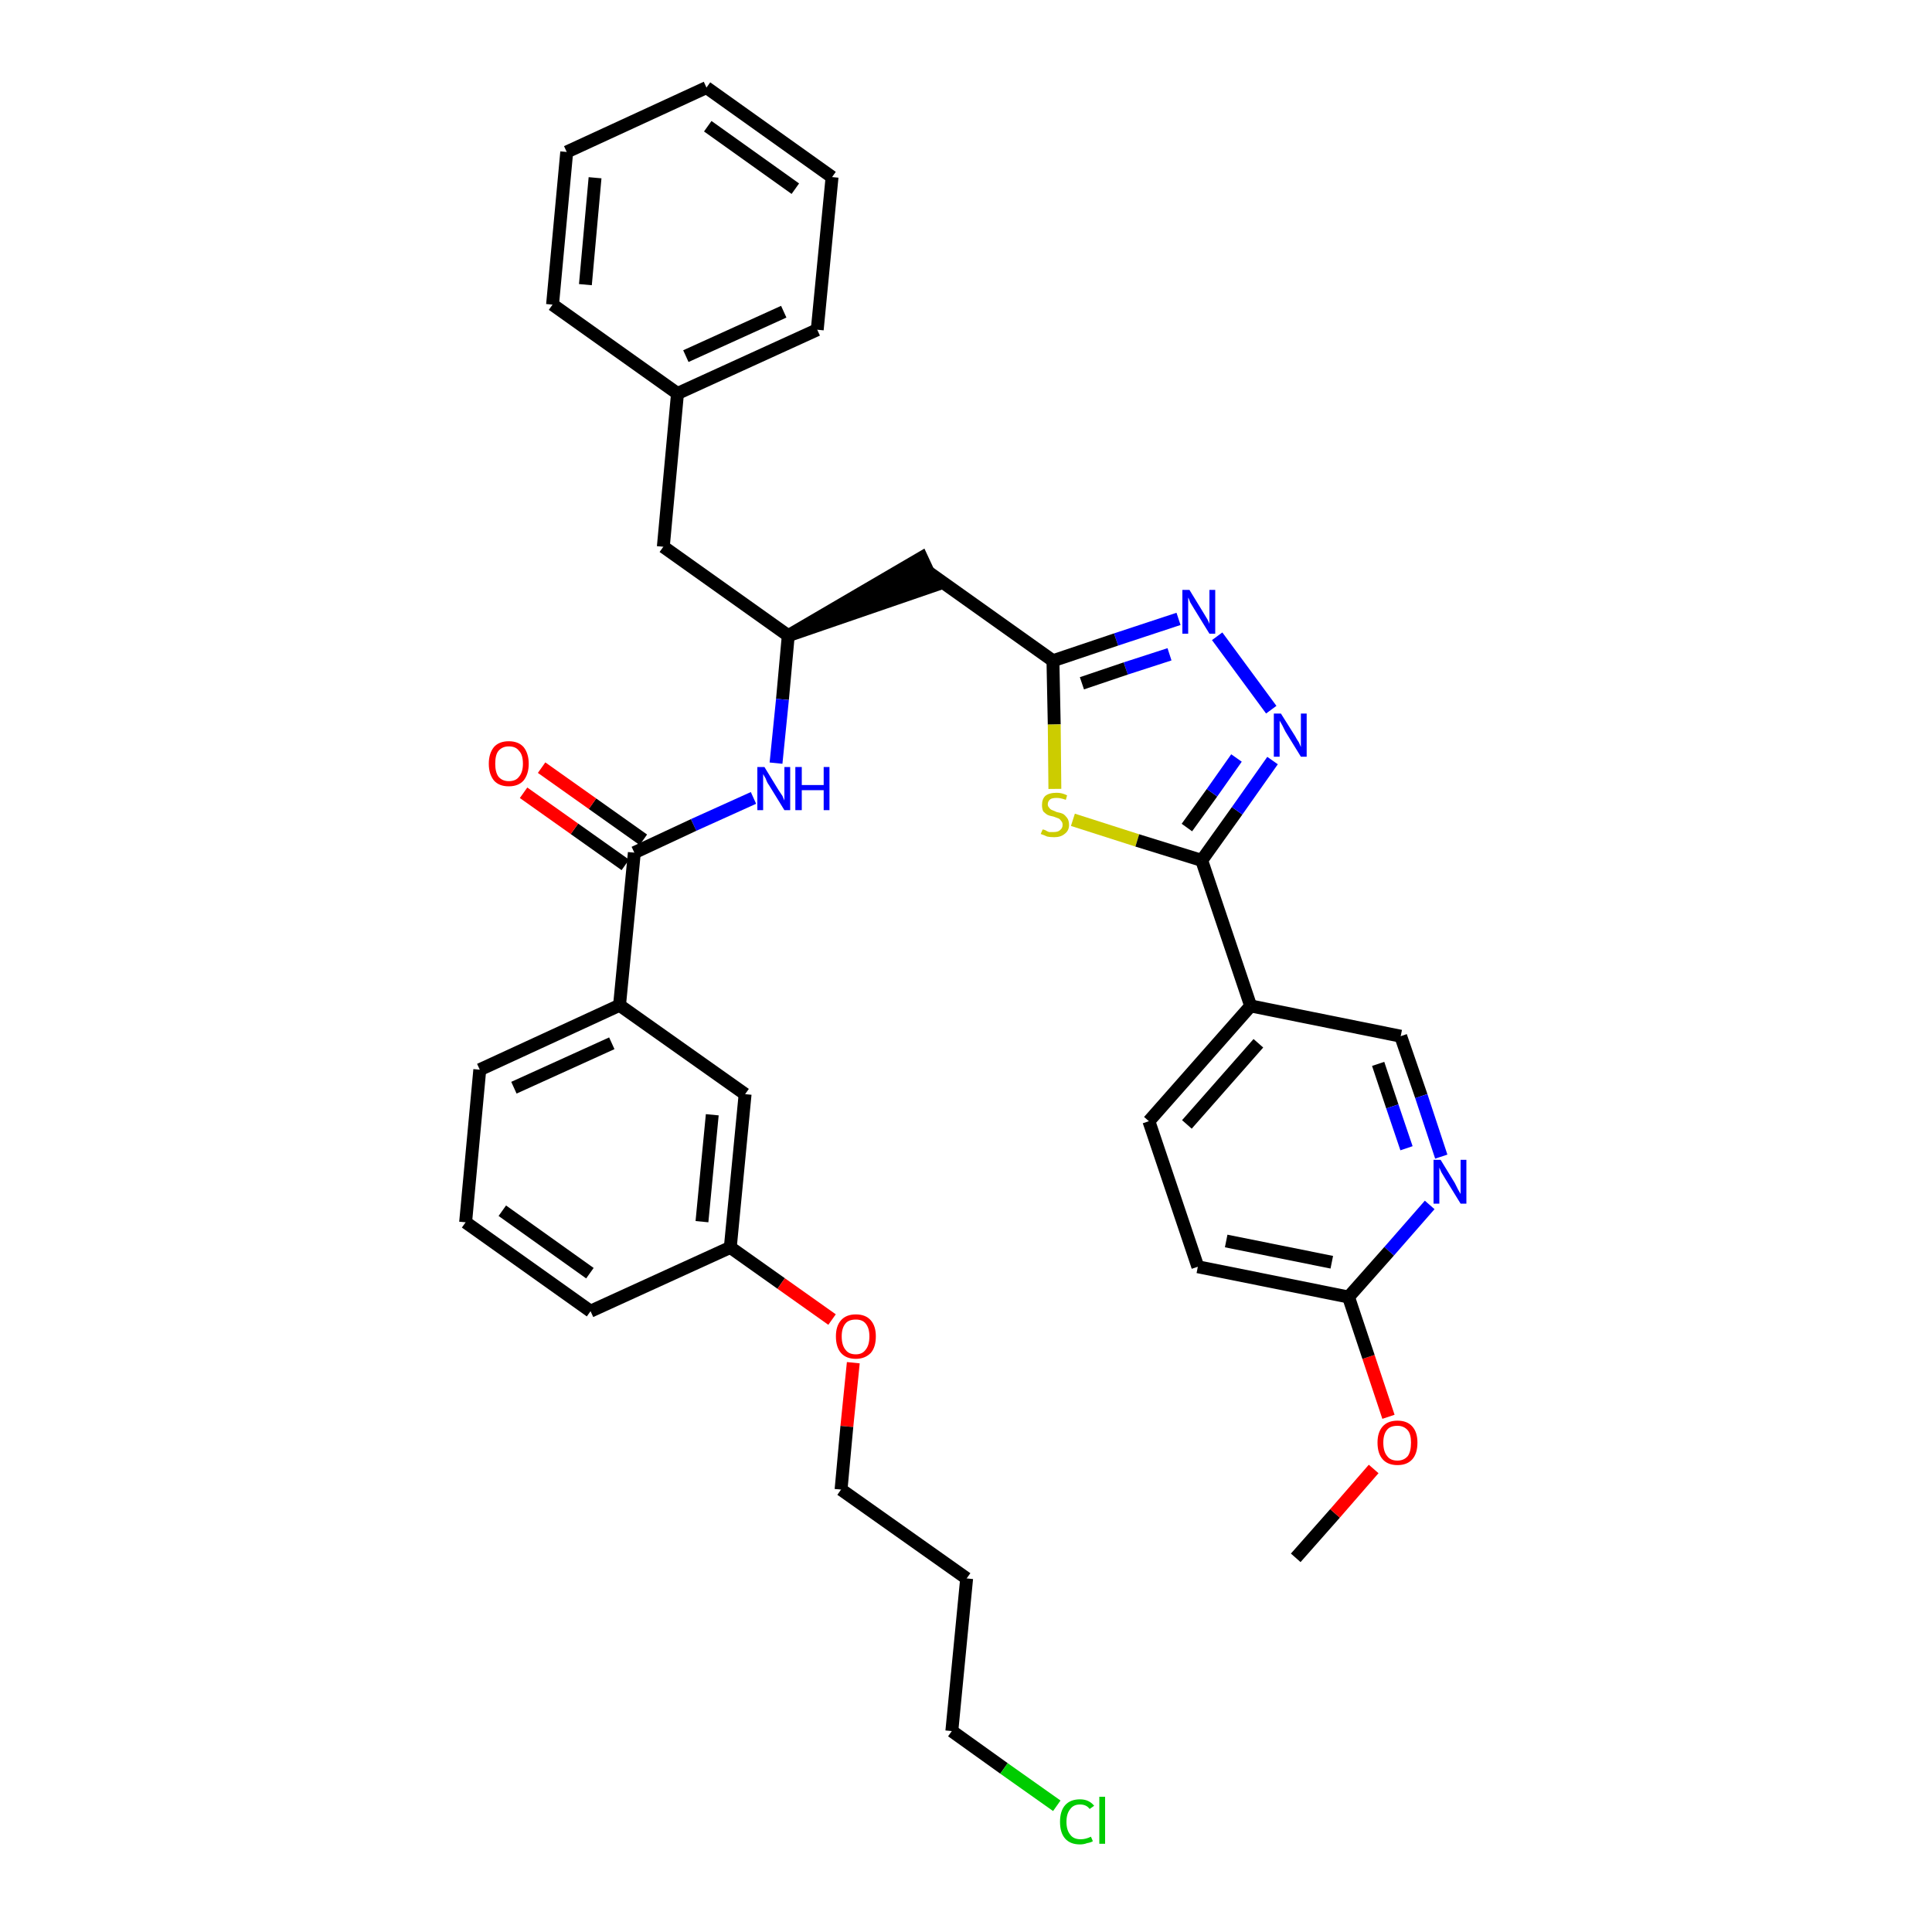 <?xml version='1.0' encoding='iso-8859-1'?>
<svg version='1.1' baseProfile='full'
              xmlns='http://www.w3.org/2000/svg'
                      xmlns:rdkit='http://www.rdkit.org/xml'
                      xmlns:xlink='http://www.w3.org/1999/xlink'
                  xml:space='preserve'
width='300px' height='300px' viewBox='0 0 300 300'>
<!-- END OF HEADER -->
<path class='bond-0 atom-0 atom-1' d='M 201.2,241.9 L 207.3,235.0' style='fill:none;fill-rule:evenodd;stroke:#000000;stroke-width:2.0px;stroke-linecap:butt;stroke-linejoin:miter;stroke-opacity:1' />
<path class='bond-0 atom-0 atom-1' d='M 207.3,235.0 L 213.3,228.1' style='fill:none;fill-rule:evenodd;stroke:#FF0000;stroke-width:2.0px;stroke-linecap:butt;stroke-linejoin:miter;stroke-opacity:1' />
<path class='bond-1 atom-1 atom-2' d='M 215.6,220.0 L 212.5,210.7' style='fill:none;fill-rule:evenodd;stroke:#FF0000;stroke-width:2.0px;stroke-linecap:butt;stroke-linejoin:miter;stroke-opacity:1' />
<path class='bond-1 atom-1 atom-2' d='M 212.5,210.7 L 209.4,201.4' style='fill:none;fill-rule:evenodd;stroke:#000000;stroke-width:2.0px;stroke-linecap:butt;stroke-linejoin:miter;stroke-opacity:1' />
<path class='bond-2 atom-2 atom-3' d='M 209.4,201.4 L 186.0,196.7' style='fill:none;fill-rule:evenodd;stroke:#000000;stroke-width:2.0px;stroke-linecap:butt;stroke-linejoin:miter;stroke-opacity:1' />
<path class='bond-2 atom-2 atom-3' d='M 206.8,196.0 L 190.4,192.7' style='fill:none;fill-rule:evenodd;stroke:#000000;stroke-width:2.0px;stroke-linecap:butt;stroke-linejoin:miter;stroke-opacity:1' />
<path class='bond-35 atom-35 atom-2' d='M 222.0,187.1 L 215.7,194.3' style='fill:none;fill-rule:evenodd;stroke:#0000FF;stroke-width:2.0px;stroke-linecap:butt;stroke-linejoin:miter;stroke-opacity:1' />
<path class='bond-35 atom-35 atom-2' d='M 215.7,194.3 L 209.4,201.4' style='fill:none;fill-rule:evenodd;stroke:#000000;stroke-width:2.0px;stroke-linecap:butt;stroke-linejoin:miter;stroke-opacity:1' />
<path class='bond-3 atom-3 atom-4' d='M 186.0,196.7 L 178.4,174.1' style='fill:none;fill-rule:evenodd;stroke:#000000;stroke-width:2.0px;stroke-linecap:butt;stroke-linejoin:miter;stroke-opacity:1' />
<path class='bond-4 atom-4 atom-5' d='M 178.4,174.1 L 194.2,156.2' style='fill:none;fill-rule:evenodd;stroke:#000000;stroke-width:2.0px;stroke-linecap:butt;stroke-linejoin:miter;stroke-opacity:1' />
<path class='bond-4 atom-4 atom-5' d='M 184.3,174.6 L 195.4,162.0' style='fill:none;fill-rule:evenodd;stroke:#000000;stroke-width:2.0px;stroke-linecap:butt;stroke-linejoin:miter;stroke-opacity:1' />
<path class='bond-5 atom-5 atom-6' d='M 194.2,156.2 L 186.6,133.6' style='fill:none;fill-rule:evenodd;stroke:#000000;stroke-width:2.0px;stroke-linecap:butt;stroke-linejoin:miter;stroke-opacity:1' />
<path class='bond-33 atom-5 atom-34' d='M 194.2,156.2 L 217.5,160.9' style='fill:none;fill-rule:evenodd;stroke:#000000;stroke-width:2.0px;stroke-linecap:butt;stroke-linejoin:miter;stroke-opacity:1' />
<path class='bond-6 atom-6 atom-7' d='M 186.6,133.6 L 192.1,125.9' style='fill:none;fill-rule:evenodd;stroke:#000000;stroke-width:2.0px;stroke-linecap:butt;stroke-linejoin:miter;stroke-opacity:1' />
<path class='bond-6 atom-6 atom-7' d='M 192.1,125.9 L 197.6,118.1' style='fill:none;fill-rule:evenodd;stroke:#0000FF;stroke-width:2.0px;stroke-linecap:butt;stroke-linejoin:miter;stroke-opacity:1' />
<path class='bond-6 atom-6 atom-7' d='M 184.3,128.5 L 188.2,123.1' style='fill:none;fill-rule:evenodd;stroke:#000000;stroke-width:2.0px;stroke-linecap:butt;stroke-linejoin:miter;stroke-opacity:1' />
<path class='bond-6 atom-6 atom-7' d='M 188.2,123.1 L 192.0,117.7' style='fill:none;fill-rule:evenodd;stroke:#0000FF;stroke-width:2.0px;stroke-linecap:butt;stroke-linejoin:miter;stroke-opacity:1' />
<path class='bond-36 atom-33 atom-6' d='M 166.6,127.3 L 176.6,130.5' style='fill:none;fill-rule:evenodd;stroke:#CCCC00;stroke-width:2.0px;stroke-linecap:butt;stroke-linejoin:miter;stroke-opacity:1' />
<path class='bond-36 atom-33 atom-6' d='M 176.6,130.5 L 186.6,133.6' style='fill:none;fill-rule:evenodd;stroke:#000000;stroke-width:2.0px;stroke-linecap:butt;stroke-linejoin:miter;stroke-opacity:1' />
<path class='bond-7 atom-7 atom-8' d='M 197.4,110.2 L 189.0,98.8' style='fill:none;fill-rule:evenodd;stroke:#0000FF;stroke-width:2.0px;stroke-linecap:butt;stroke-linejoin:miter;stroke-opacity:1' />
<path class='bond-8 atom-8 atom-9' d='M 183.0,96.1 L 173.3,99.3' style='fill:none;fill-rule:evenodd;stroke:#0000FF;stroke-width:2.0px;stroke-linecap:butt;stroke-linejoin:miter;stroke-opacity:1' />
<path class='bond-8 atom-8 atom-9' d='M 173.3,99.3 L 163.5,102.6' style='fill:none;fill-rule:evenodd;stroke:#000000;stroke-width:2.0px;stroke-linecap:butt;stroke-linejoin:miter;stroke-opacity:1' />
<path class='bond-8 atom-8 atom-9' d='M 181.6,101.6 L 174.8,103.8' style='fill:none;fill-rule:evenodd;stroke:#0000FF;stroke-width:2.0px;stroke-linecap:butt;stroke-linejoin:miter;stroke-opacity:1' />
<path class='bond-8 atom-8 atom-9' d='M 174.8,103.8 L 168.0,106.1' style='fill:none;fill-rule:evenodd;stroke:#000000;stroke-width:2.0px;stroke-linecap:butt;stroke-linejoin:miter;stroke-opacity:1' />
<path class='bond-9 atom-9 atom-10' d='M 163.5,102.6 L 144.1,88.8' style='fill:none;fill-rule:evenodd;stroke:#000000;stroke-width:2.0px;stroke-linecap:butt;stroke-linejoin:miter;stroke-opacity:1' />
<path class='bond-32 atom-9 atom-33' d='M 163.5,102.6 L 163.7,112.5' style='fill:none;fill-rule:evenodd;stroke:#000000;stroke-width:2.0px;stroke-linecap:butt;stroke-linejoin:miter;stroke-opacity:1' />
<path class='bond-32 atom-9 atom-33' d='M 163.7,112.5 L 163.8,122.5' style='fill:none;fill-rule:evenodd;stroke:#CCCC00;stroke-width:2.0px;stroke-linecap:butt;stroke-linejoin:miter;stroke-opacity:1' />
<path class='bond-10 atom-11 atom-10' d='M 122.4,98.7 L 145.1,90.9 L 143.1,86.6 Z' style='fill:#000000;fill-rule:evenodd;fill-opacity:1;stroke:#000000;stroke-width:2.0px;stroke-linecap:butt;stroke-linejoin:miter;stroke-opacity:1;' />
<path class='bond-11 atom-11 atom-12' d='M 122.4,98.7 L 103.0,84.9' style='fill:none;fill-rule:evenodd;stroke:#000000;stroke-width:2.0px;stroke-linecap:butt;stroke-linejoin:miter;stroke-opacity:1' />
<path class='bond-18 atom-11 atom-19' d='M 122.4,98.7 L 121.5,108.6' style='fill:none;fill-rule:evenodd;stroke:#000000;stroke-width:2.0px;stroke-linecap:butt;stroke-linejoin:miter;stroke-opacity:1' />
<path class='bond-18 atom-11 atom-19' d='M 121.5,108.6 L 120.5,118.5' style='fill:none;fill-rule:evenodd;stroke:#0000FF;stroke-width:2.0px;stroke-linecap:butt;stroke-linejoin:miter;stroke-opacity:1' />
<path class='bond-12 atom-12 atom-13' d='M 103.0,84.9 L 105.2,61.1' style='fill:none;fill-rule:evenodd;stroke:#000000;stroke-width:2.0px;stroke-linecap:butt;stroke-linejoin:miter;stroke-opacity:1' />
<path class='bond-13 atom-13 atom-14' d='M 105.2,61.1 L 126.9,51.2' style='fill:none;fill-rule:evenodd;stroke:#000000;stroke-width:2.0px;stroke-linecap:butt;stroke-linejoin:miter;stroke-opacity:1' />
<path class='bond-13 atom-13 atom-14' d='M 106.5,55.3 L 121.7,48.4' style='fill:none;fill-rule:evenodd;stroke:#000000;stroke-width:2.0px;stroke-linecap:butt;stroke-linejoin:miter;stroke-opacity:1' />
<path class='bond-37 atom-18 atom-13' d='M 85.8,47.3 L 105.2,61.1' style='fill:none;fill-rule:evenodd;stroke:#000000;stroke-width:2.0px;stroke-linecap:butt;stroke-linejoin:miter;stroke-opacity:1' />
<path class='bond-14 atom-14 atom-15' d='M 126.9,51.2 L 129.2,27.5' style='fill:none;fill-rule:evenodd;stroke:#000000;stroke-width:2.0px;stroke-linecap:butt;stroke-linejoin:miter;stroke-opacity:1' />
<path class='bond-15 atom-15 atom-16' d='M 129.2,27.5 L 109.7,13.6' style='fill:none;fill-rule:evenodd;stroke:#000000;stroke-width:2.0px;stroke-linecap:butt;stroke-linejoin:miter;stroke-opacity:1' />
<path class='bond-15 atom-15 atom-16' d='M 123.5,29.3 L 109.9,19.6' style='fill:none;fill-rule:evenodd;stroke:#000000;stroke-width:2.0px;stroke-linecap:butt;stroke-linejoin:miter;stroke-opacity:1' />
<path class='bond-16 atom-16 atom-17' d='M 109.7,13.6 L 88.0,23.6' style='fill:none;fill-rule:evenodd;stroke:#000000;stroke-width:2.0px;stroke-linecap:butt;stroke-linejoin:miter;stroke-opacity:1' />
<path class='bond-17 atom-17 atom-18' d='M 88.0,23.6 L 85.8,47.3' style='fill:none;fill-rule:evenodd;stroke:#000000;stroke-width:2.0px;stroke-linecap:butt;stroke-linejoin:miter;stroke-opacity:1' />
<path class='bond-17 atom-17 atom-18' d='M 92.4,27.6 L 90.9,44.2' style='fill:none;fill-rule:evenodd;stroke:#000000;stroke-width:2.0px;stroke-linecap:butt;stroke-linejoin:miter;stroke-opacity:1' />
<path class='bond-19 atom-19 atom-20' d='M 117.0,123.9 L 107.7,128.1' style='fill:none;fill-rule:evenodd;stroke:#0000FF;stroke-width:2.0px;stroke-linecap:butt;stroke-linejoin:miter;stroke-opacity:1' />
<path class='bond-19 atom-19 atom-20' d='M 107.7,128.1 L 98.5,132.4' style='fill:none;fill-rule:evenodd;stroke:#000000;stroke-width:2.0px;stroke-linecap:butt;stroke-linejoin:miter;stroke-opacity:1' />
<path class='bond-20 atom-20 atom-21' d='M 99.9,130.4 L 92.0,124.8' style='fill:none;fill-rule:evenodd;stroke:#000000;stroke-width:2.0px;stroke-linecap:butt;stroke-linejoin:miter;stroke-opacity:1' />
<path class='bond-20 atom-20 atom-21' d='M 92.0,124.8 L 84.1,119.2' style='fill:none;fill-rule:evenodd;stroke:#FF0000;stroke-width:2.0px;stroke-linecap:butt;stroke-linejoin:miter;stroke-opacity:1' />
<path class='bond-20 atom-20 atom-21' d='M 97.1,134.3 L 89.2,128.7' style='fill:none;fill-rule:evenodd;stroke:#000000;stroke-width:2.0px;stroke-linecap:butt;stroke-linejoin:miter;stroke-opacity:1' />
<path class='bond-20 atom-20 atom-21' d='M 89.2,128.7 L 81.3,123.1' style='fill:none;fill-rule:evenodd;stroke:#FF0000;stroke-width:2.0px;stroke-linecap:butt;stroke-linejoin:miter;stroke-opacity:1' />
<path class='bond-21 atom-20 atom-22' d='M 98.5,132.4 L 96.2,156.1' style='fill:none;fill-rule:evenodd;stroke:#000000;stroke-width:2.0px;stroke-linecap:butt;stroke-linejoin:miter;stroke-opacity:1' />
<path class='bond-22 atom-22 atom-23' d='M 96.2,156.1 L 74.5,166.1' style='fill:none;fill-rule:evenodd;stroke:#000000;stroke-width:2.0px;stroke-linecap:butt;stroke-linejoin:miter;stroke-opacity:1' />
<path class='bond-22 atom-22 atom-23' d='M 95.0,162.0 L 79.8,168.9' style='fill:none;fill-rule:evenodd;stroke:#000000;stroke-width:2.0px;stroke-linecap:butt;stroke-linejoin:miter;stroke-opacity:1' />
<path class='bond-38 atom-32 atom-22' d='M 115.7,169.9 L 96.2,156.1' style='fill:none;fill-rule:evenodd;stroke:#000000;stroke-width:2.0px;stroke-linecap:butt;stroke-linejoin:miter;stroke-opacity:1' />
<path class='bond-23 atom-23 atom-24' d='M 74.5,166.1 L 72.3,189.8' style='fill:none;fill-rule:evenodd;stroke:#000000;stroke-width:2.0px;stroke-linecap:butt;stroke-linejoin:miter;stroke-opacity:1' />
<path class='bond-24 atom-24 atom-25' d='M 72.3,189.8 L 91.7,203.6' style='fill:none;fill-rule:evenodd;stroke:#000000;stroke-width:2.0px;stroke-linecap:butt;stroke-linejoin:miter;stroke-opacity:1' />
<path class='bond-24 atom-24 atom-25' d='M 78.0,188.0 L 91.6,197.7' style='fill:none;fill-rule:evenodd;stroke:#000000;stroke-width:2.0px;stroke-linecap:butt;stroke-linejoin:miter;stroke-opacity:1' />
<path class='bond-25 atom-25 atom-26' d='M 91.7,203.6 L 113.4,193.7' style='fill:none;fill-rule:evenodd;stroke:#000000;stroke-width:2.0px;stroke-linecap:butt;stroke-linejoin:miter;stroke-opacity:1' />
<path class='bond-26 atom-26 atom-27' d='M 113.4,193.7 L 121.3,199.3' style='fill:none;fill-rule:evenodd;stroke:#000000;stroke-width:2.0px;stroke-linecap:butt;stroke-linejoin:miter;stroke-opacity:1' />
<path class='bond-26 atom-26 atom-27' d='M 121.3,199.3 L 129.2,204.9' style='fill:none;fill-rule:evenodd;stroke:#FF0000;stroke-width:2.0px;stroke-linecap:butt;stroke-linejoin:miter;stroke-opacity:1' />
<path class='bond-31 atom-26 atom-32' d='M 113.4,193.7 L 115.7,169.9' style='fill:none;fill-rule:evenodd;stroke:#000000;stroke-width:2.0px;stroke-linecap:butt;stroke-linejoin:miter;stroke-opacity:1' />
<path class='bond-31 atom-26 atom-32' d='M 109.0,189.7 L 110.6,173.1' style='fill:none;fill-rule:evenodd;stroke:#000000;stroke-width:2.0px;stroke-linecap:butt;stroke-linejoin:miter;stroke-opacity:1' />
<path class='bond-27 atom-27 atom-28' d='M 132.5,211.6 L 131.5,221.5' style='fill:none;fill-rule:evenodd;stroke:#FF0000;stroke-width:2.0px;stroke-linecap:butt;stroke-linejoin:miter;stroke-opacity:1' />
<path class='bond-27 atom-27 atom-28' d='M 131.5,221.5 L 130.6,231.3' style='fill:none;fill-rule:evenodd;stroke:#000000;stroke-width:2.0px;stroke-linecap:butt;stroke-linejoin:miter;stroke-opacity:1' />
<path class='bond-28 atom-28 atom-29' d='M 130.6,231.3 L 150.1,245.1' style='fill:none;fill-rule:evenodd;stroke:#000000;stroke-width:2.0px;stroke-linecap:butt;stroke-linejoin:miter;stroke-opacity:1' />
<path class='bond-29 atom-29 atom-30' d='M 150.1,245.1 L 147.8,268.8' style='fill:none;fill-rule:evenodd;stroke:#000000;stroke-width:2.0px;stroke-linecap:butt;stroke-linejoin:miter;stroke-opacity:1' />
<path class='bond-30 atom-30 atom-31' d='M 147.8,268.8 L 155.9,274.6' style='fill:none;fill-rule:evenodd;stroke:#000000;stroke-width:2.0px;stroke-linecap:butt;stroke-linejoin:miter;stroke-opacity:1' />
<path class='bond-30 atom-30 atom-31' d='M 155.9,274.6 L 164.1,280.4' style='fill:none;fill-rule:evenodd;stroke:#00CC00;stroke-width:2.0px;stroke-linecap:butt;stroke-linejoin:miter;stroke-opacity:1' />
<path class='bond-34 atom-34 atom-35' d='M 217.5,160.9 L 220.7,170.2' style='fill:none;fill-rule:evenodd;stroke:#000000;stroke-width:2.0px;stroke-linecap:butt;stroke-linejoin:miter;stroke-opacity:1' />
<path class='bond-34 atom-34 atom-35' d='M 220.7,170.2 L 223.8,179.6' style='fill:none;fill-rule:evenodd;stroke:#0000FF;stroke-width:2.0px;stroke-linecap:butt;stroke-linejoin:miter;stroke-opacity:1' />
<path class='bond-34 atom-34 atom-35' d='M 214.0,165.2 L 216.2,171.8' style='fill:none;fill-rule:evenodd;stroke:#000000;stroke-width:2.0px;stroke-linecap:butt;stroke-linejoin:miter;stroke-opacity:1' />
<path class='bond-34 atom-34 atom-35' d='M 216.2,171.8 L 218.4,178.3' style='fill:none;fill-rule:evenodd;stroke:#0000FF;stroke-width:2.0px;stroke-linecap:butt;stroke-linejoin:miter;stroke-opacity:1' />
<path  class='atom-1' d='M 213.9 224.0
Q 213.9 222.4, 214.7 221.5
Q 215.5 220.6, 217.0 220.6
Q 218.5 220.6, 219.3 221.5
Q 220.1 222.4, 220.1 224.0
Q 220.1 225.7, 219.3 226.6
Q 218.5 227.5, 217.0 227.5
Q 215.5 227.5, 214.7 226.6
Q 213.9 225.7, 213.9 224.0
M 217.0 226.8
Q 218.0 226.8, 218.6 226.1
Q 219.1 225.4, 219.1 224.0
Q 219.1 222.7, 218.6 222.1
Q 218.0 221.4, 217.0 221.4
Q 215.9 221.4, 215.4 222.0
Q 214.8 222.7, 214.8 224.0
Q 214.8 225.4, 215.4 226.1
Q 215.9 226.8, 217.0 226.8
' fill='#FF0000'/>
<path  class='atom-7' d='M 198.9 110.8
L 201.1 114.3
Q 201.3 114.7, 201.7 115.3
Q 202.0 116.0, 202.0 116.0
L 202.0 110.8
L 202.9 110.8
L 202.9 117.5
L 202.0 117.5
L 199.6 113.6
Q 199.4 113.2, 199.1 112.6
Q 198.8 112.1, 198.7 111.9
L 198.7 117.5
L 197.8 117.5
L 197.8 110.8
L 198.9 110.8
' fill='#0000FF'/>
<path  class='atom-8' d='M 184.7 91.6
L 186.9 95.2
Q 187.1 95.5, 187.5 96.2
Q 187.8 96.8, 187.8 96.9
L 187.8 91.6
L 188.7 91.6
L 188.7 98.4
L 187.8 98.4
L 185.4 94.5
Q 185.1 94.0, 184.8 93.5
Q 184.6 92.9, 184.5 92.8
L 184.5 98.4
L 183.6 98.4
L 183.6 91.6
L 184.7 91.6
' fill='#0000FF'/>
<path  class='atom-19' d='M 118.7 119.1
L 120.9 122.7
Q 121.1 123.0, 121.5 123.6
Q 121.8 124.3, 121.8 124.3
L 121.8 119.1
L 122.7 119.1
L 122.7 125.8
L 121.8 125.8
L 119.4 121.9
Q 119.1 121.5, 118.9 120.9
Q 118.6 120.4, 118.5 120.2
L 118.5 125.8
L 117.6 125.8
L 117.6 119.1
L 118.7 119.1
' fill='#0000FF'/>
<path  class='atom-19' d='M 123.5 119.1
L 124.5 119.1
L 124.5 121.9
L 127.9 121.9
L 127.9 119.1
L 128.8 119.1
L 128.8 125.8
L 127.9 125.8
L 127.9 122.7
L 124.5 122.7
L 124.5 125.8
L 123.5 125.8
L 123.5 119.1
' fill='#0000FF'/>
<path  class='atom-21' d='M 75.9 118.6
Q 75.9 117.0, 76.7 116.0
Q 77.5 115.1, 79.0 115.1
Q 80.5 115.1, 81.3 116.0
Q 82.1 117.0, 82.1 118.6
Q 82.1 120.2, 81.3 121.2
Q 80.5 122.1, 79.0 122.1
Q 77.5 122.1, 76.7 121.2
Q 75.9 120.2, 75.9 118.6
M 79.0 121.3
Q 80.1 121.3, 80.6 120.6
Q 81.2 119.9, 81.2 118.6
Q 81.2 117.2, 80.6 116.6
Q 80.1 115.9, 79.0 115.9
Q 78.0 115.9, 77.4 116.6
Q 76.9 117.2, 76.9 118.6
Q 76.9 119.9, 77.4 120.6
Q 78.0 121.3, 79.0 121.3
' fill='#FF0000'/>
<path  class='atom-27' d='M 129.8 207.5
Q 129.8 205.9, 130.6 205.0
Q 131.4 204.1, 132.9 204.1
Q 134.4 204.1, 135.2 205.0
Q 136.0 205.9, 136.0 207.5
Q 136.0 209.2, 135.2 210.1
Q 134.3 211.0, 132.9 211.0
Q 131.4 211.0, 130.6 210.1
Q 129.8 209.2, 129.8 207.5
M 132.9 210.3
Q 133.9 210.3, 134.4 209.6
Q 135.0 208.9, 135.0 207.5
Q 135.0 206.2, 134.4 205.5
Q 133.9 204.9, 132.9 204.9
Q 131.8 204.9, 131.3 205.5
Q 130.7 206.2, 130.7 207.5
Q 130.7 208.9, 131.3 209.6
Q 131.8 210.3, 132.9 210.3
' fill='#FF0000'/>
<path  class='atom-31' d='M 164.6 282.9
Q 164.6 281.2, 165.4 280.3
Q 166.2 279.4, 167.7 279.4
Q 169.1 279.4, 169.9 280.4
L 169.2 280.9
Q 168.7 280.2, 167.7 280.2
Q 166.7 280.2, 166.2 280.9
Q 165.6 281.6, 165.6 282.9
Q 165.6 284.2, 166.2 284.9
Q 166.7 285.6, 167.8 285.6
Q 168.6 285.6, 169.4 285.2
L 169.7 285.9
Q 169.4 286.1, 168.8 286.2
Q 168.3 286.4, 167.7 286.4
Q 166.2 286.4, 165.4 285.5
Q 164.6 284.6, 164.6 282.9
' fill='#00CC00'/>
<path  class='atom-31' d='M 170.7 279.0
L 171.6 279.0
L 171.6 286.3
L 170.7 286.3
L 170.7 279.0
' fill='#00CC00'/>
<path  class='atom-33' d='M 161.9 128.8
Q 162.0 128.8, 162.3 128.9
Q 162.6 129.1, 162.9 129.2
Q 163.3 129.2, 163.6 129.2
Q 164.3 129.2, 164.6 128.9
Q 165.0 128.6, 165.0 128.1
Q 165.0 127.7, 164.8 127.5
Q 164.6 127.2, 164.4 127.1
Q 164.1 127.0, 163.6 126.8
Q 163.0 126.7, 162.6 126.5
Q 162.3 126.3, 162.0 126.0
Q 161.8 125.6, 161.8 125.0
Q 161.8 124.1, 162.3 123.6
Q 162.9 123.1, 164.1 123.1
Q 164.9 123.1, 165.7 123.5
L 165.5 124.2
Q 164.7 123.9, 164.1 123.9
Q 163.4 123.9, 163.1 124.1
Q 162.7 124.4, 162.7 124.9
Q 162.7 125.2, 162.9 125.4
Q 163.1 125.7, 163.4 125.8
Q 163.6 125.9, 164.1 126.1
Q 164.7 126.2, 165.1 126.4
Q 165.4 126.6, 165.7 127.0
Q 166.0 127.4, 166.0 128.1
Q 166.0 129.0, 165.3 129.5
Q 164.7 130.0, 163.7 130.0
Q 163.1 130.0, 162.6 129.9
Q 162.2 129.7, 161.6 129.5
L 161.9 128.8
' fill='#CCCC00'/>
<path  class='atom-35' d='M 223.7 180.1
L 225.9 183.7
Q 226.1 184.1, 226.4 184.7
Q 226.8 185.4, 226.8 185.4
L 226.8 180.1
L 227.7 180.1
L 227.7 186.9
L 226.8 186.9
L 224.4 183.0
Q 224.1 182.5, 223.8 182.0
Q 223.6 181.5, 223.5 181.3
L 223.5 186.9
L 222.6 186.9
L 222.6 180.1
L 223.7 180.1
' fill='#0000FF'/>
</svg>
